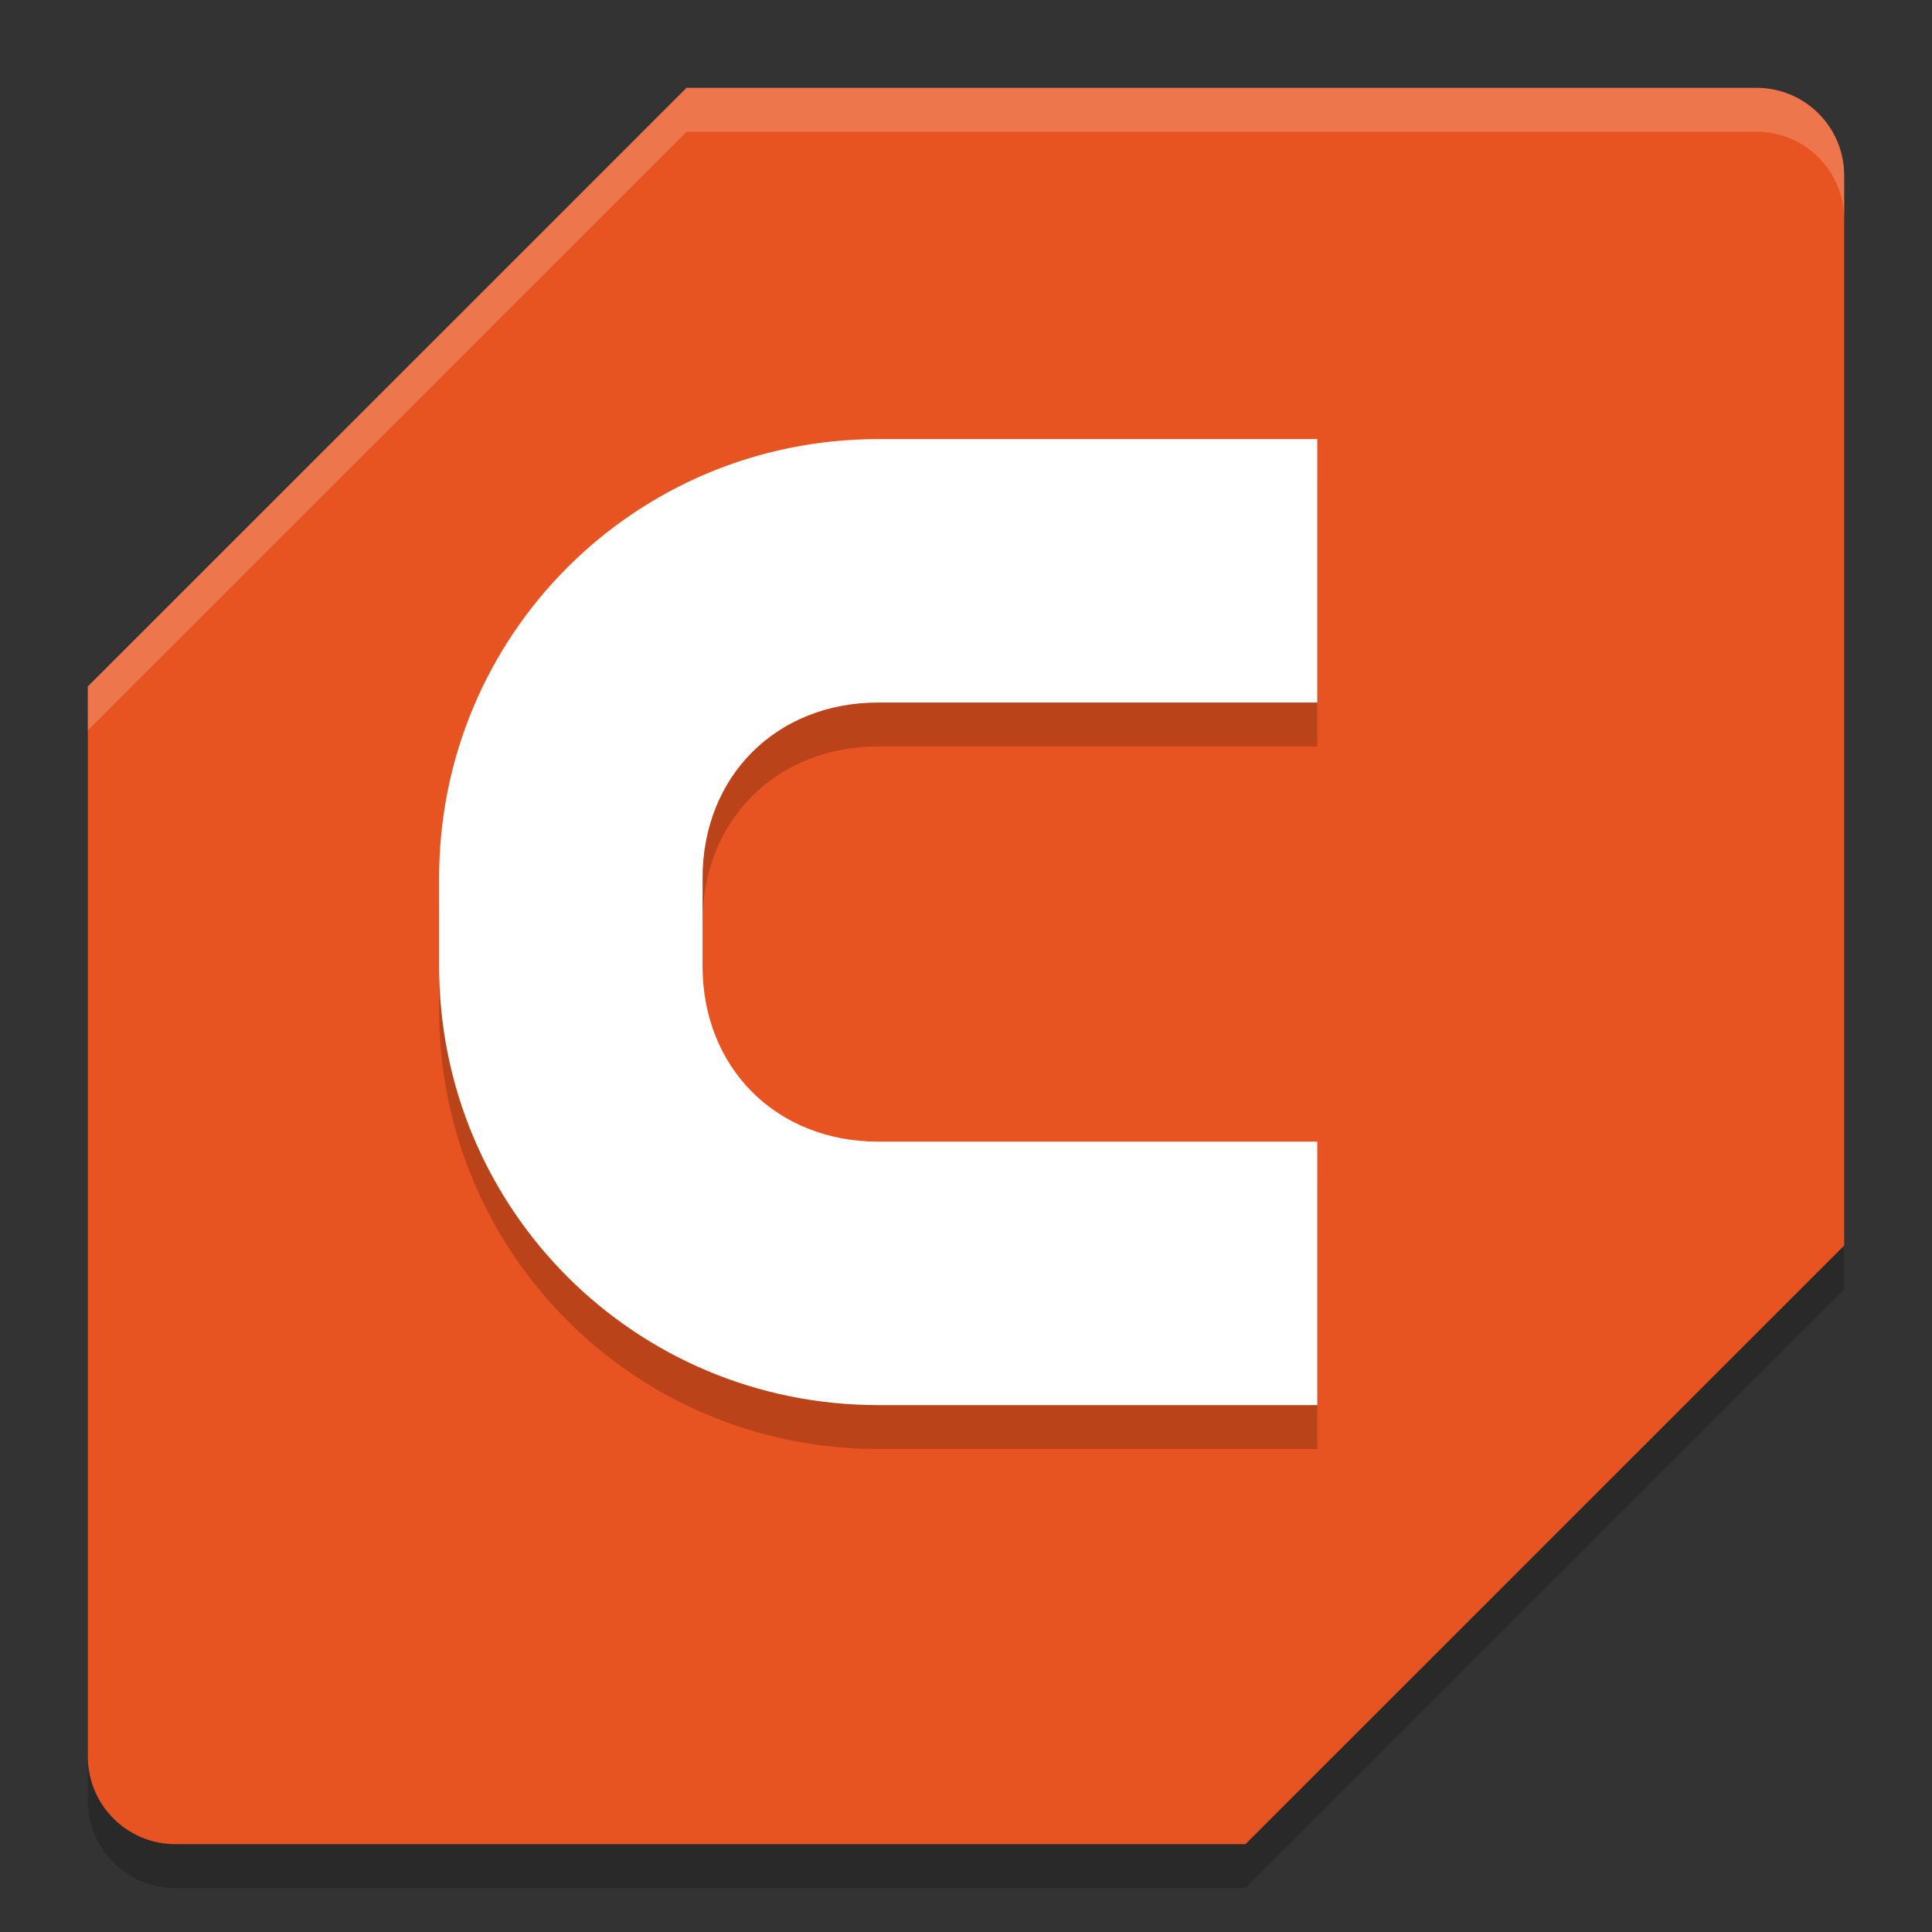 <svg xmlns="http://www.w3.org/2000/svg" width="22" height="22" version="1">
 <rect width="100%" height="100%" fill="#333333" stroke="none"/>
 <path style="opacity:0.2" d="M 7.818,1.5 1,8.317 V 20.5 c 0,0.554 0.446,1 1,1 h 9 3.182 L 21,14.683 V 2.5 c 0,-0.554 -0.446,-1 -1,-1 h -9 z"/>
 <path style="fill:#e85421" d="M 7.818,1 1,7.817 V 20 c 0,0.554 0.446,1 1,1 h 9 3.182 L 21,14.183 V 2 C 21,1.446 20.554,1 20,1 h -9 z"/>
 <path style="opacity:0.2" d="m 10,5.5 c -2.77,0 -5,2.23 -5,5 v 1 c 0,2.77 2.23,5 5,5 h 5 v -3 h -5 c -1.16,0 -2,-0.84 -2,-2 v -1 c 0,-1.16 0.84,-2 2,-2 h 5 v -3 z"/>
 <path style="fill:#ffffff" d="M 10,5 C 7.23,5 5,7.23 5,10 v 1 c 0,2.77 2.23,5 5,5 h 5 V 13 H 10 C 8.84,13 8,12.16 8,11 V 10 C 8,8.84 8.84,8 10,8 h 5 V 5 Z"/>
 <path style="opacity:0.2;fill:#ffffff" d="M 7.818,1 1,7.817 v 0.5 L 7.818,1.5 H 11 20 c 0.554,0 1,0.446 1,1 V 2 C 21,1.446 20.554,1 20,1 h -9 z"/>
</svg>
